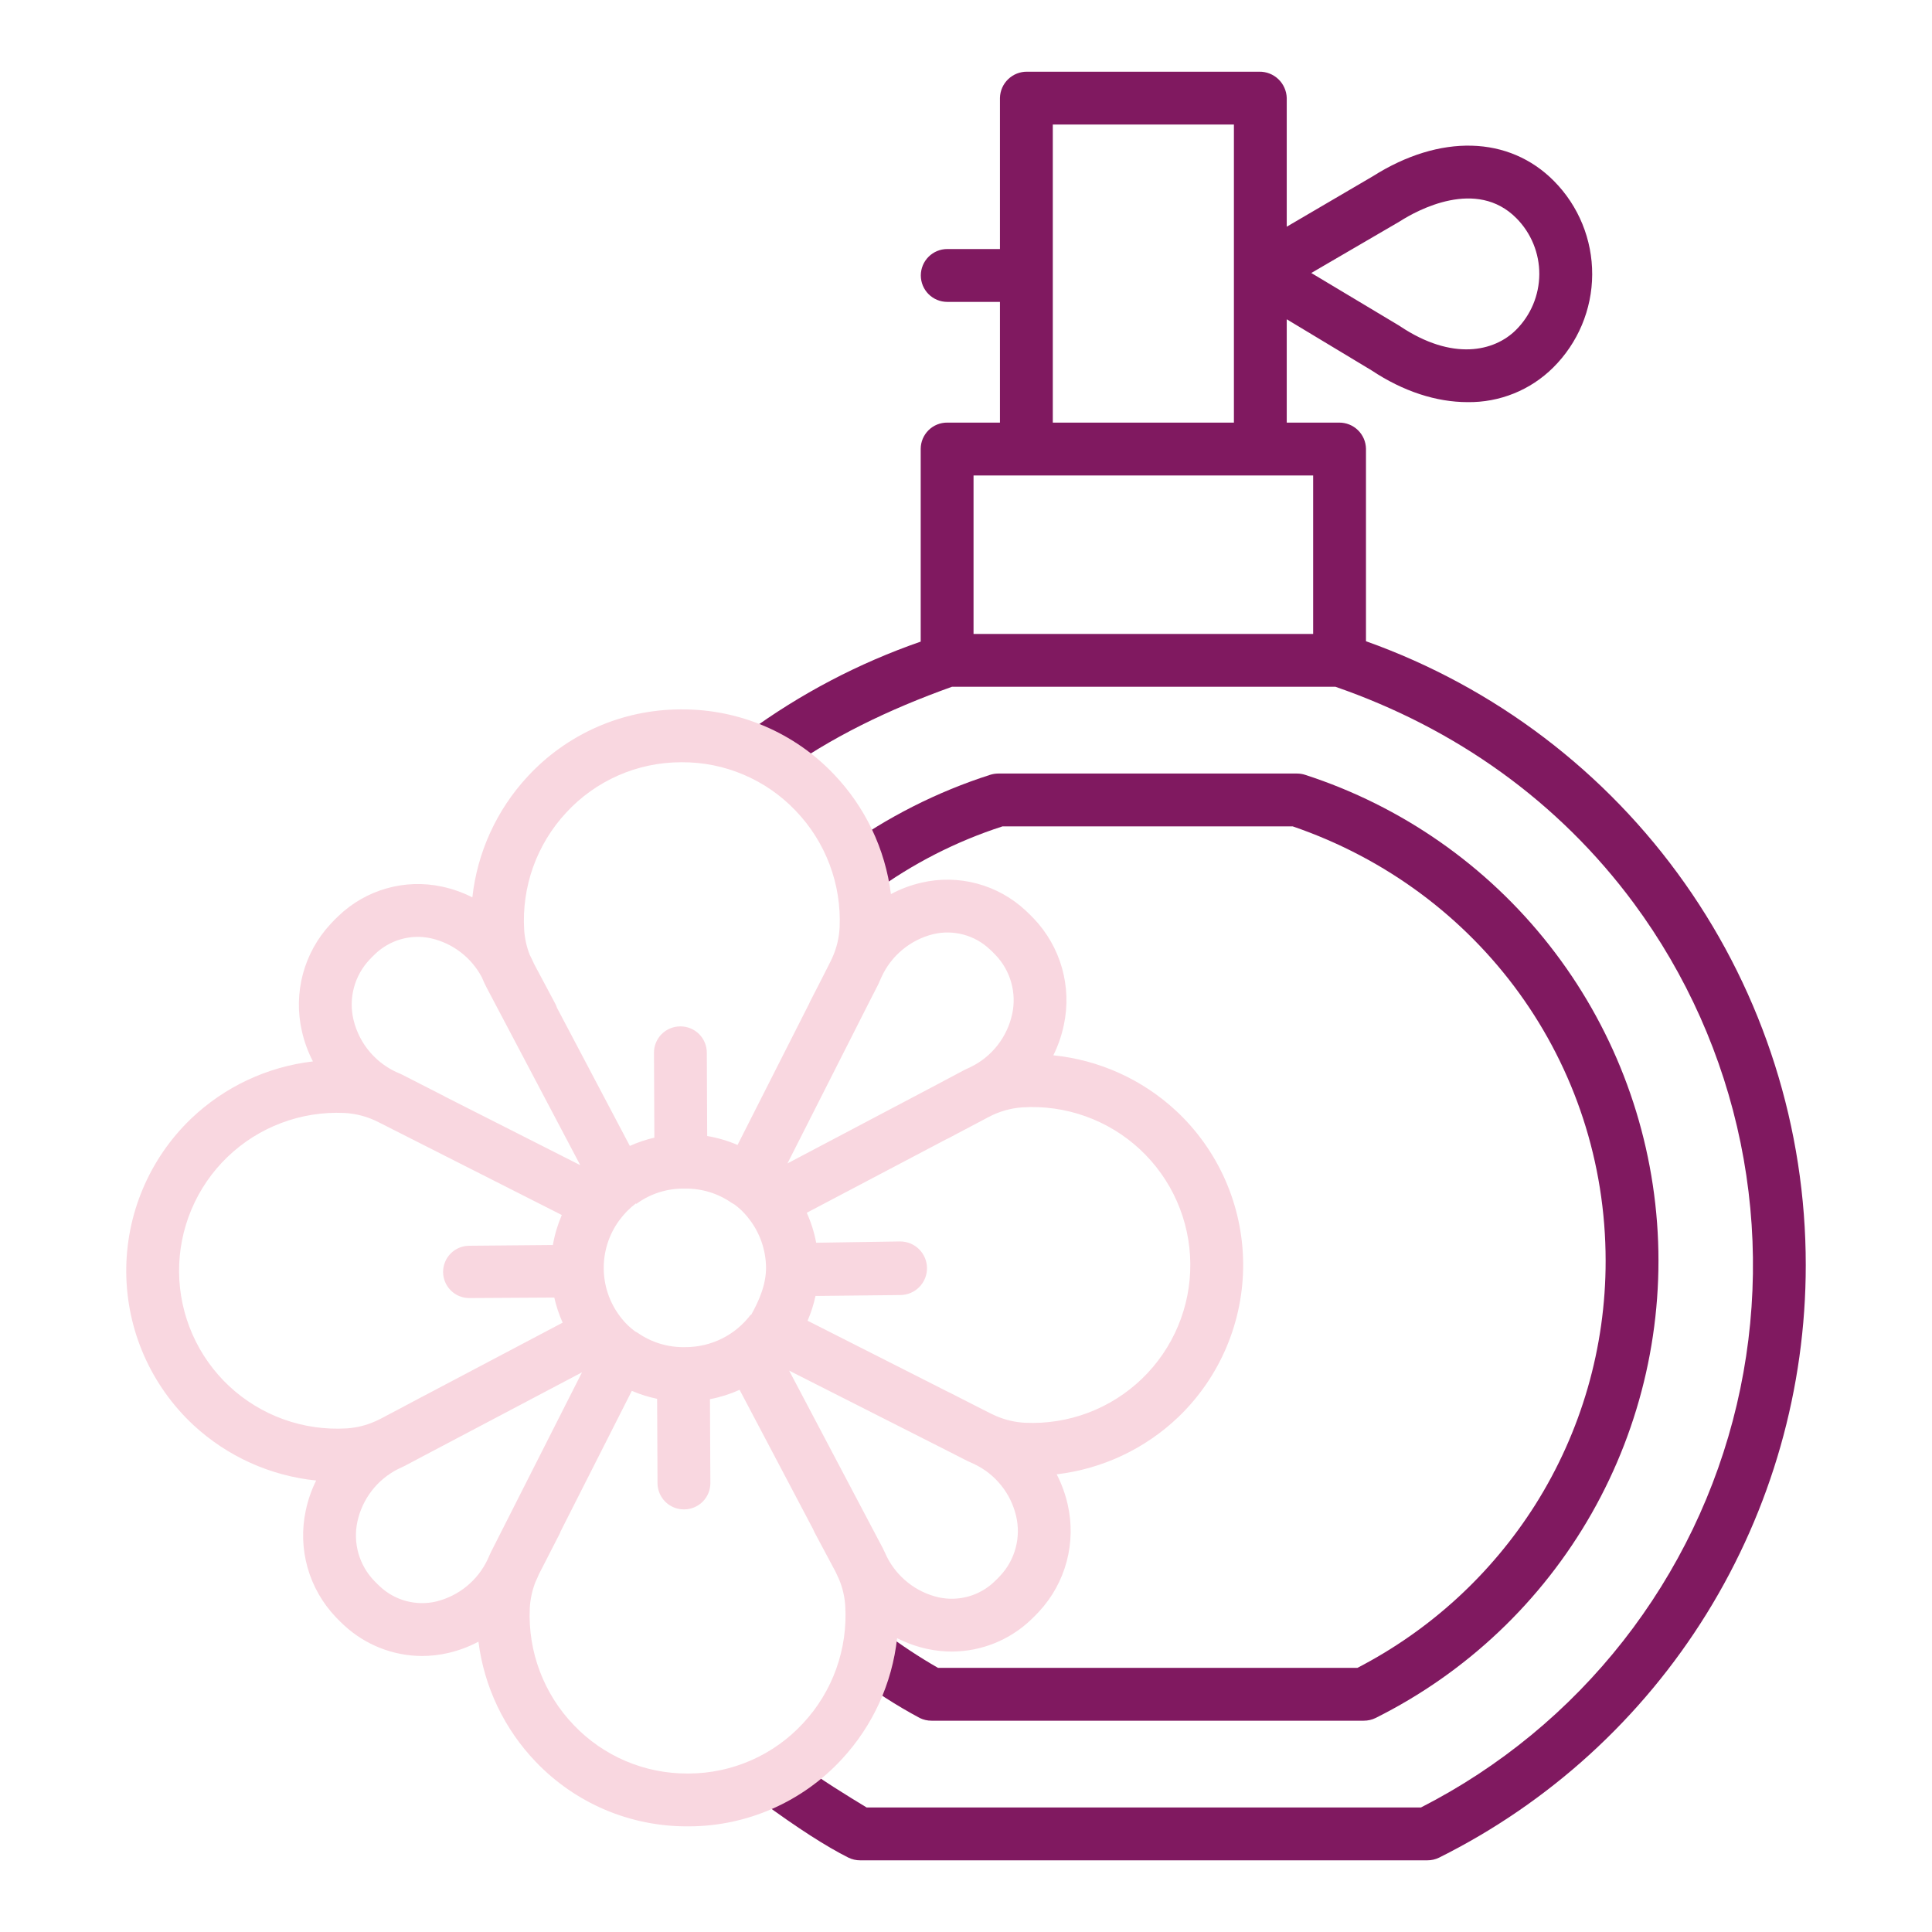 <svg width="70" height="70" viewBox="0 0 70 70" fill="none" xmlns="http://www.w3.org/2000/svg">
<path d="M49.492 23.233V16.261C49.488 16.006 49.384 15.764 49.201 15.586C49.019 15.408 48.774 15.31 48.519 15.312H46.621V11.568L49.695 13.42C50.849 14.187 52.048 14.57 53.174 14.57C53.748 14.578 54.317 14.471 54.849 14.257C55.381 14.043 55.864 13.724 56.272 13.32C57.172 12.428 57.682 11.215 57.688 9.948C57.694 8.68 57.197 7.462 56.305 6.561C54.675 4.913 52.171 4.847 49.739 6.387L46.621 8.214V3.546C46.612 3.29 46.504 3.047 46.318 2.869C46.132 2.692 45.885 2.594 45.628 2.598H37.211C36.956 2.595 36.71 2.693 36.526 2.871C36.342 3.048 36.236 3.291 36.23 3.546V9.023H34.32C34.066 9.023 33.823 9.124 33.643 9.304C33.464 9.483 33.363 9.727 33.363 9.98C33.363 10.234 33.464 10.478 33.643 10.657C33.823 10.837 34.066 10.938 34.32 10.938H36.23V15.312H34.32C34.195 15.311 34.07 15.335 33.954 15.382C33.838 15.429 33.732 15.499 33.643 15.587C33.554 15.675 33.483 15.78 33.434 15.895C33.385 16.011 33.36 16.135 33.359 16.26V23.247C31.112 24.026 28.995 25.137 27.077 26.544L28.206 28.09C30.086 26.718 32.201 25.703 34.492 24.883H48.386C52.728 26.387 56.466 29.032 59.201 32.733C61.102 35.309 62.421 38.268 63.064 41.405C63.707 44.541 63.66 47.78 62.926 50.897C62.192 54.014 60.788 56.933 58.812 59.453C56.836 61.973 54.336 64.032 51.484 65.488H31.399C30.728 65.078 29.813 64.531 28.733 63.737L27.599 65.282C28.892 66.232 29.949 66.91 30.739 67.305C30.872 67.37 31.018 67.404 31.166 67.403H51.712C51.86 67.404 52.007 67.371 52.14 67.306C56.132 65.317 59.49 62.254 61.837 58.462C64.184 54.669 65.427 50.297 65.426 45.837C65.429 40.885 63.899 36.054 61.046 32.007C58.193 27.96 54.157 24.895 49.492 23.233ZM50.699 8.032C50.71 8.025 50.721 8.019 50.731 8.012C51.353 7.617 53.493 6.441 54.943 7.907C55.478 8.447 55.776 9.178 55.772 9.938C55.767 10.698 55.462 11.425 54.921 11.96C54.144 12.729 52.633 13.095 50.72 11.816C50.707 11.807 50.694 11.798 50.68 11.79L47.51 9.891L50.699 8.032ZM38.145 4.512H44.707V15.312H38.145V4.512ZM47.578 17.227V22.969H35.273V17.227H47.578Z" fill="#801960"/>
<path d="M49.181 60.43H33.986C33.308 60.041 32.655 59.61 32.031 59.14L30.898 60.685C31.664 61.269 32.475 61.791 33.324 62.246C33.457 62.311 33.603 62.345 33.751 62.344H49.41C49.558 62.345 49.705 62.312 49.838 62.247C53.127 60.607 55.854 58.024 57.671 54.829C59.487 51.633 60.312 47.969 60.038 44.303C59.764 40.637 58.405 37.136 56.134 34.246C53.863 31.355 50.783 29.206 47.286 28.073C47.191 28.042 47.091 28.027 46.99 28.027H36.169C36.069 28.027 35.97 28.043 35.875 28.073C33.951 28.69 32.137 29.609 30.502 30.795L31.63 32.342C33.055 31.296 34.64 30.485 36.323 29.941H46.837C53.625 32.266 58.175 38.513 58.175 45.684C58.178 48.813 57.293 51.879 55.623 54.525C54.037 57.03 51.814 59.068 49.181 60.43Z" fill="#801960"/>
<path d="M42.608 40.244C41.385 39.109 39.825 38.404 38.164 38.236C38.338 37.887 38.465 37.518 38.545 37.137C38.691 36.452 38.668 35.743 38.477 35.069C38.286 34.396 37.933 33.78 37.449 33.274C37.402 33.224 37.354 33.175 37.306 33.128C37.258 33.081 37.208 33.032 37.157 32.987C36.659 32.523 36.054 32.188 35.396 32.013C34.738 31.837 34.047 31.826 33.384 31.981C32.999 32.069 32.628 32.209 32.28 32.395C32.074 30.76 31.346 29.235 30.206 28.045C29.497 27.301 28.644 26.71 27.698 26.307C26.752 25.904 25.734 25.699 24.707 25.703H24.641C23.602 25.707 22.575 25.925 21.624 26.344C20.673 26.763 19.819 27.373 19.114 28.137C17.996 29.343 17.294 30.878 17.114 32.514C16.766 32.336 16.396 32.205 16.014 32.124C15.348 31.98 14.658 32.002 14.003 32.189C13.348 32.375 12.749 32.72 12.259 33.192C12.209 33.239 12.16 33.287 12.112 33.335C12.064 33.384 12.017 33.434 11.972 33.483C11.496 33.997 11.153 34.619 10.973 35.296C10.793 35.973 10.782 36.683 10.939 37.365C11.025 37.745 11.159 38.111 11.338 38.457C9.676 38.651 8.124 39.382 6.916 40.539C6.168 41.259 5.574 42.124 5.172 43.081C4.769 44.038 4.566 45.067 4.574 46.105C4.583 47.143 4.803 48.169 5.221 49.119C5.64 50.069 6.247 50.924 7.007 51.632C8.232 52.767 9.793 53.473 11.455 53.642C11.283 53.989 11.156 54.356 11.077 54.735C10.931 55.42 10.954 56.13 11.145 56.803C11.336 57.477 11.69 58.093 12.174 58.599C12.22 58.648 12.268 58.696 12.316 58.744C12.364 58.791 12.414 58.84 12.464 58.885C13.233 59.598 14.242 59.996 15.29 60C15.609 59.999 15.927 59.963 16.237 59.891C16.62 59.803 16.989 59.665 17.335 59.481C17.542 61.116 18.269 62.642 19.409 63.831C20.119 64.575 20.972 65.166 21.918 65.569C22.864 65.971 23.882 66.176 24.909 66.172H24.975C26.014 66.168 27.041 65.95 27.992 65.531C28.943 65.112 29.797 64.502 30.502 63.738C31.622 62.53 32.324 60.992 32.504 59.354C32.853 59.532 33.224 59.664 33.608 59.746C33.897 59.808 34.192 59.839 34.488 59.839C35.56 59.836 36.59 59.42 37.363 58.677C37.413 58.631 37.462 58.583 37.509 58.535C37.556 58.487 37.605 58.436 37.65 58.386C38.126 57.873 38.468 57.25 38.648 56.574C38.828 55.898 38.84 55.187 38.683 54.505C38.597 54.127 38.464 53.762 38.286 53.417C39.945 53.222 41.494 52.491 42.7 51.336C43.448 50.616 44.042 49.751 44.444 48.794C44.847 47.837 45.05 46.808 45.042 45.77C45.033 44.731 44.813 43.706 44.395 42.756C43.976 41.806 43.368 40.951 42.608 40.243V40.244ZM31.818 35.67C31.832 35.643 31.844 35.616 31.855 35.588C31.866 35.56 31.879 35.533 31.891 35.506C31.904 35.475 31.918 35.444 31.932 35.414C32.106 35.027 32.366 34.685 32.692 34.414C33.018 34.142 33.401 33.948 33.813 33.846C34.174 33.76 34.551 33.766 34.91 33.863C35.269 33.96 35.598 34.145 35.867 34.401C35.9 34.43 35.932 34.46 35.964 34.492C35.997 34.525 36.026 34.554 36.057 34.587C36.33 34.868 36.529 35.212 36.636 35.589C36.744 35.966 36.756 36.364 36.672 36.747C36.582 37.156 36.402 37.54 36.144 37.871C35.886 38.201 35.557 38.469 35.181 38.654C35.159 38.664 35.137 38.675 35.115 38.686C35.081 38.702 35.046 38.719 35.01 38.734C34.986 38.745 34.962 38.757 34.938 38.769L33.922 39.309L28.531 42.153L31.465 36.361L31.818 35.67ZM20.517 29.44C21.044 28.868 21.684 28.411 22.397 28.097C23.109 27.784 23.878 27.621 24.657 27.618H24.706C25.476 27.614 26.239 27.768 26.947 28.07C27.655 28.372 28.295 28.814 28.826 29.372C29.365 29.932 29.784 30.595 30.058 31.322C30.332 32.049 30.456 32.824 30.421 33.6C30.403 33.972 30.316 34.338 30.165 34.679C30.161 34.687 30.157 34.696 30.154 34.704C30.133 34.75 30.112 34.795 30.089 34.841L29.762 35.487L29.352 36.286C29.338 36.314 29.325 36.342 29.314 36.37L26.723 41.484C26.371 41.333 26.001 41.224 25.623 41.16L25.609 38.136C25.608 37.884 25.506 37.642 25.327 37.464C25.147 37.286 24.905 37.187 24.652 37.188H24.647C24.522 37.188 24.398 37.213 24.282 37.261C24.166 37.309 24.061 37.379 23.972 37.468C23.884 37.557 23.813 37.663 23.766 37.779C23.718 37.895 23.694 38.02 23.695 38.145L23.709 41.219C23.404 41.289 23.106 41.39 22.82 41.519L20.182 36.517C20.165 36.464 20.143 36.412 20.117 36.363L19.35 34.924C19.302 34.813 19.249 34.704 19.194 34.597C19.081 34.309 19.012 34.005 18.992 33.695C18.945 32.92 19.055 32.142 19.317 31.411C19.579 30.68 19.987 30.009 20.517 29.44V29.44ZM24.832 48.809H24.807C24.199 48.82 23.602 48.639 23.103 48.29C23.073 48.271 23.041 48.253 23.008 48.237C22.918 48.17 22.832 48.098 22.75 48.021C22.67 47.943 22.594 47.86 22.524 47.772C22.502 47.74 22.478 47.709 22.453 47.68C22.08 47.181 21.877 46.575 21.874 45.953C21.871 45.33 22.067 44.722 22.435 44.219L22.438 44.216C22.609 43.98 22.815 43.771 23.048 43.595C23.049 43.595 23.05 43.625 23.051 43.624C23.552 43.254 24.161 43.058 24.784 43.066H24.809C25.417 43.055 26.013 43.236 26.512 43.584C26.543 43.604 26.575 43.622 26.608 43.638C26.698 43.705 26.784 43.777 26.865 43.853C26.946 43.932 27.021 44.015 27.092 44.102C27.114 44.135 27.138 44.166 27.164 44.195C27.539 44.691 27.746 45.293 27.755 45.914C27.761 46.565 27.48 47.166 27.207 47.656V47.624C26.931 47.993 26.572 48.293 26.16 48.498C25.748 48.704 25.293 48.81 24.832 48.809ZM13.386 34.773C13.416 34.741 13.446 34.709 13.478 34.678C13.509 34.646 13.54 34.615 13.572 34.585C13.837 34.325 14.163 34.135 14.52 34.032C14.877 33.929 15.254 33.917 15.617 33.997C16.006 34.086 16.372 34.257 16.689 34.5C17.006 34.743 17.268 35.051 17.455 35.403C17.514 35.545 17.579 35.685 17.652 35.822L21.024 42.216L16.134 39.739C16.115 39.727 16.096 39.716 16.076 39.706L14.573 38.938C14.55 38.925 14.525 38.914 14.501 38.904C14.082 38.738 13.709 38.473 13.414 38.131C13.119 37.79 12.911 37.383 12.807 36.944C12.716 36.563 12.722 36.164 12.823 35.786C12.924 35.407 13.118 35.059 13.386 34.773ZM8.31 50.229C7.741 49.699 7.286 49.058 6.973 48.346C6.66 47.635 6.495 46.866 6.488 46.089C6.482 45.311 6.634 44.54 6.936 43.823C7.237 43.106 7.682 42.458 8.242 41.919C8.802 41.38 9.466 40.961 10.193 40.687C10.92 40.413 11.695 40.29 12.471 40.324C12.903 40.346 13.326 40.459 13.711 40.657L20.355 44.022C20.205 44.371 20.096 44.735 20.032 45.109L16.997 45.136C16.873 45.137 16.75 45.162 16.635 45.21C16.52 45.258 16.416 45.329 16.329 45.417C16.241 45.505 16.172 45.61 16.125 45.725C16.078 45.84 16.054 45.964 16.054 46.088C16.055 46.213 16.08 46.336 16.128 46.45C16.176 46.565 16.247 46.669 16.335 46.757C16.423 46.844 16.528 46.914 16.643 46.961C16.758 47.008 16.882 47.032 17.006 47.031H17.015L20.083 47.013C20.153 47.325 20.255 47.63 20.386 47.922L15.334 50.588C15.315 50.597 15.295 50.606 15.276 50.617L14.423 51.071L13.799 51.4C13.777 51.412 13.755 51.422 13.733 51.433C13.692 51.452 13.651 51.471 13.61 51.491C13.28 51.64 12.926 51.729 12.565 51.753C11.79 51.8 11.013 51.69 10.281 51.428C9.55 51.166 8.879 50.758 8.31 50.229ZM17.804 56.2C17.792 56.224 17.781 56.248 17.771 56.272C17.735 56.348 17.7 56.424 17.668 56.501C17.491 56.877 17.232 57.209 16.911 57.472C16.589 57.736 16.213 57.924 15.81 58.024C15.448 58.11 15.071 58.104 14.712 58.007C14.353 57.91 14.024 57.726 13.755 57.47C13.723 57.44 13.691 57.41 13.659 57.378C13.628 57.347 13.596 57.316 13.566 57.284C13.293 57.003 13.094 56.658 12.986 56.281C12.879 55.904 12.867 55.506 12.951 55.123C13.04 54.718 13.218 54.337 13.473 54.008C13.727 53.68 14.052 53.413 14.423 53.226C14.469 53.205 14.514 53.183 14.559 53.161C14.577 53.153 14.595 53.144 14.613 53.136C14.638 53.125 14.662 53.114 14.685 53.101L15.339 52.754L21.087 49.722L17.846 56.121L17.804 56.2ZM29.099 62.435C28.572 63.007 27.932 63.464 27.219 63.778C26.507 64.091 25.738 64.255 24.959 64.258H24.91C24.14 64.261 23.377 64.107 22.669 63.806C21.96 63.504 21.321 63.061 20.79 62.504C20.251 61.944 19.832 61.28 19.558 60.553C19.284 59.827 19.16 59.051 19.195 58.275C19.211 57.944 19.282 57.618 19.404 57.31C19.446 57.223 19.485 57.135 19.522 57.045C19.524 57.042 19.525 57.039 19.527 57.035L19.549 56.992L20.27 55.585C20.288 55.55 20.303 55.514 20.316 55.477L22.892 50.393C23.187 50.52 23.494 50.617 23.809 50.682L23.823 53.741C23.825 53.993 23.927 54.235 24.106 54.412C24.285 54.59 24.528 54.689 24.78 54.688H24.785C24.911 54.688 25.035 54.663 25.151 54.615C25.267 54.567 25.372 54.497 25.461 54.408C25.549 54.319 25.619 54.213 25.667 54.097C25.715 53.981 25.738 53.856 25.738 53.731L25.723 50.695C26.093 50.625 26.453 50.511 26.797 50.356L29.457 55.4C29.471 55.437 29.487 55.473 29.505 55.508L30.257 56.917L30.273 56.946L30.276 56.953C30.315 57.043 30.356 57.131 30.399 57.218C30.527 57.524 30.603 57.849 30.625 58.18C30.672 58.956 30.561 59.733 30.299 60.464C30.037 61.196 29.629 61.866 29.099 62.435V62.435ZM36.236 57.096C36.206 57.129 36.176 57.161 36.144 57.193C36.112 57.226 36.082 57.255 36.05 57.285C35.785 57.546 35.459 57.736 35.102 57.839C34.745 57.941 34.367 57.954 34.005 57.874C33.599 57.781 33.22 57.599 32.895 57.34C32.569 57.082 32.305 56.755 32.121 56.382C32.088 56.305 32.052 56.229 32.014 56.154C32.004 56.13 31.993 56.106 31.981 56.083L31.935 55.998L28.592 49.66L34.448 52.626L35.048 52.932C35.072 52.944 35.096 52.956 35.121 52.965C35.137 52.972 35.152 52.98 35.168 52.987C35.217 53.01 35.265 53.032 35.314 53.054C35.688 53.234 36.016 53.496 36.276 53.82C36.536 54.144 36.72 54.522 36.815 54.926C36.906 55.307 36.9 55.705 36.799 56.084C36.698 56.463 36.505 56.811 36.236 57.096L36.236 57.096ZM41.374 49.956C40.814 50.495 40.15 50.914 39.423 51.188C38.696 51.462 37.921 51.585 37.145 51.55C36.785 51.532 36.431 51.45 36.099 51.308C36.054 51.286 36.009 51.267 35.964 51.246C35.944 51.237 35.925 51.228 35.905 51.219L35.299 50.912L34.416 50.461C34.396 50.451 34.377 50.443 34.357 50.434L29.26 47.852C29.385 47.563 29.481 47.263 29.547 46.955L32.621 46.922C32.879 46.92 33.125 46.817 33.306 46.634C33.487 46.451 33.588 46.204 33.587 45.946C33.585 45.689 33.482 45.442 33.299 45.261C33.116 45.08 32.868 44.979 32.611 44.98H32.6L29.572 45.027C29.502 44.653 29.387 44.288 29.23 43.941L34.318 41.261C34.327 41.257 34.337 41.256 34.346 41.251L34.834 40.992L35.816 40.474C36.198 40.27 36.619 40.15 37.051 40.121C37.826 40.074 38.603 40.184 39.335 40.447C40.066 40.709 40.737 41.117 41.305 41.646C41.874 42.176 42.33 42.817 42.643 43.529C42.956 44.24 43.121 45.009 43.127 45.786C43.134 46.564 42.982 47.335 42.68 48.052C42.379 48.769 41.934 49.417 41.374 49.956L41.374 49.956Z" fill="#F9D7E0"/>
</svg>

